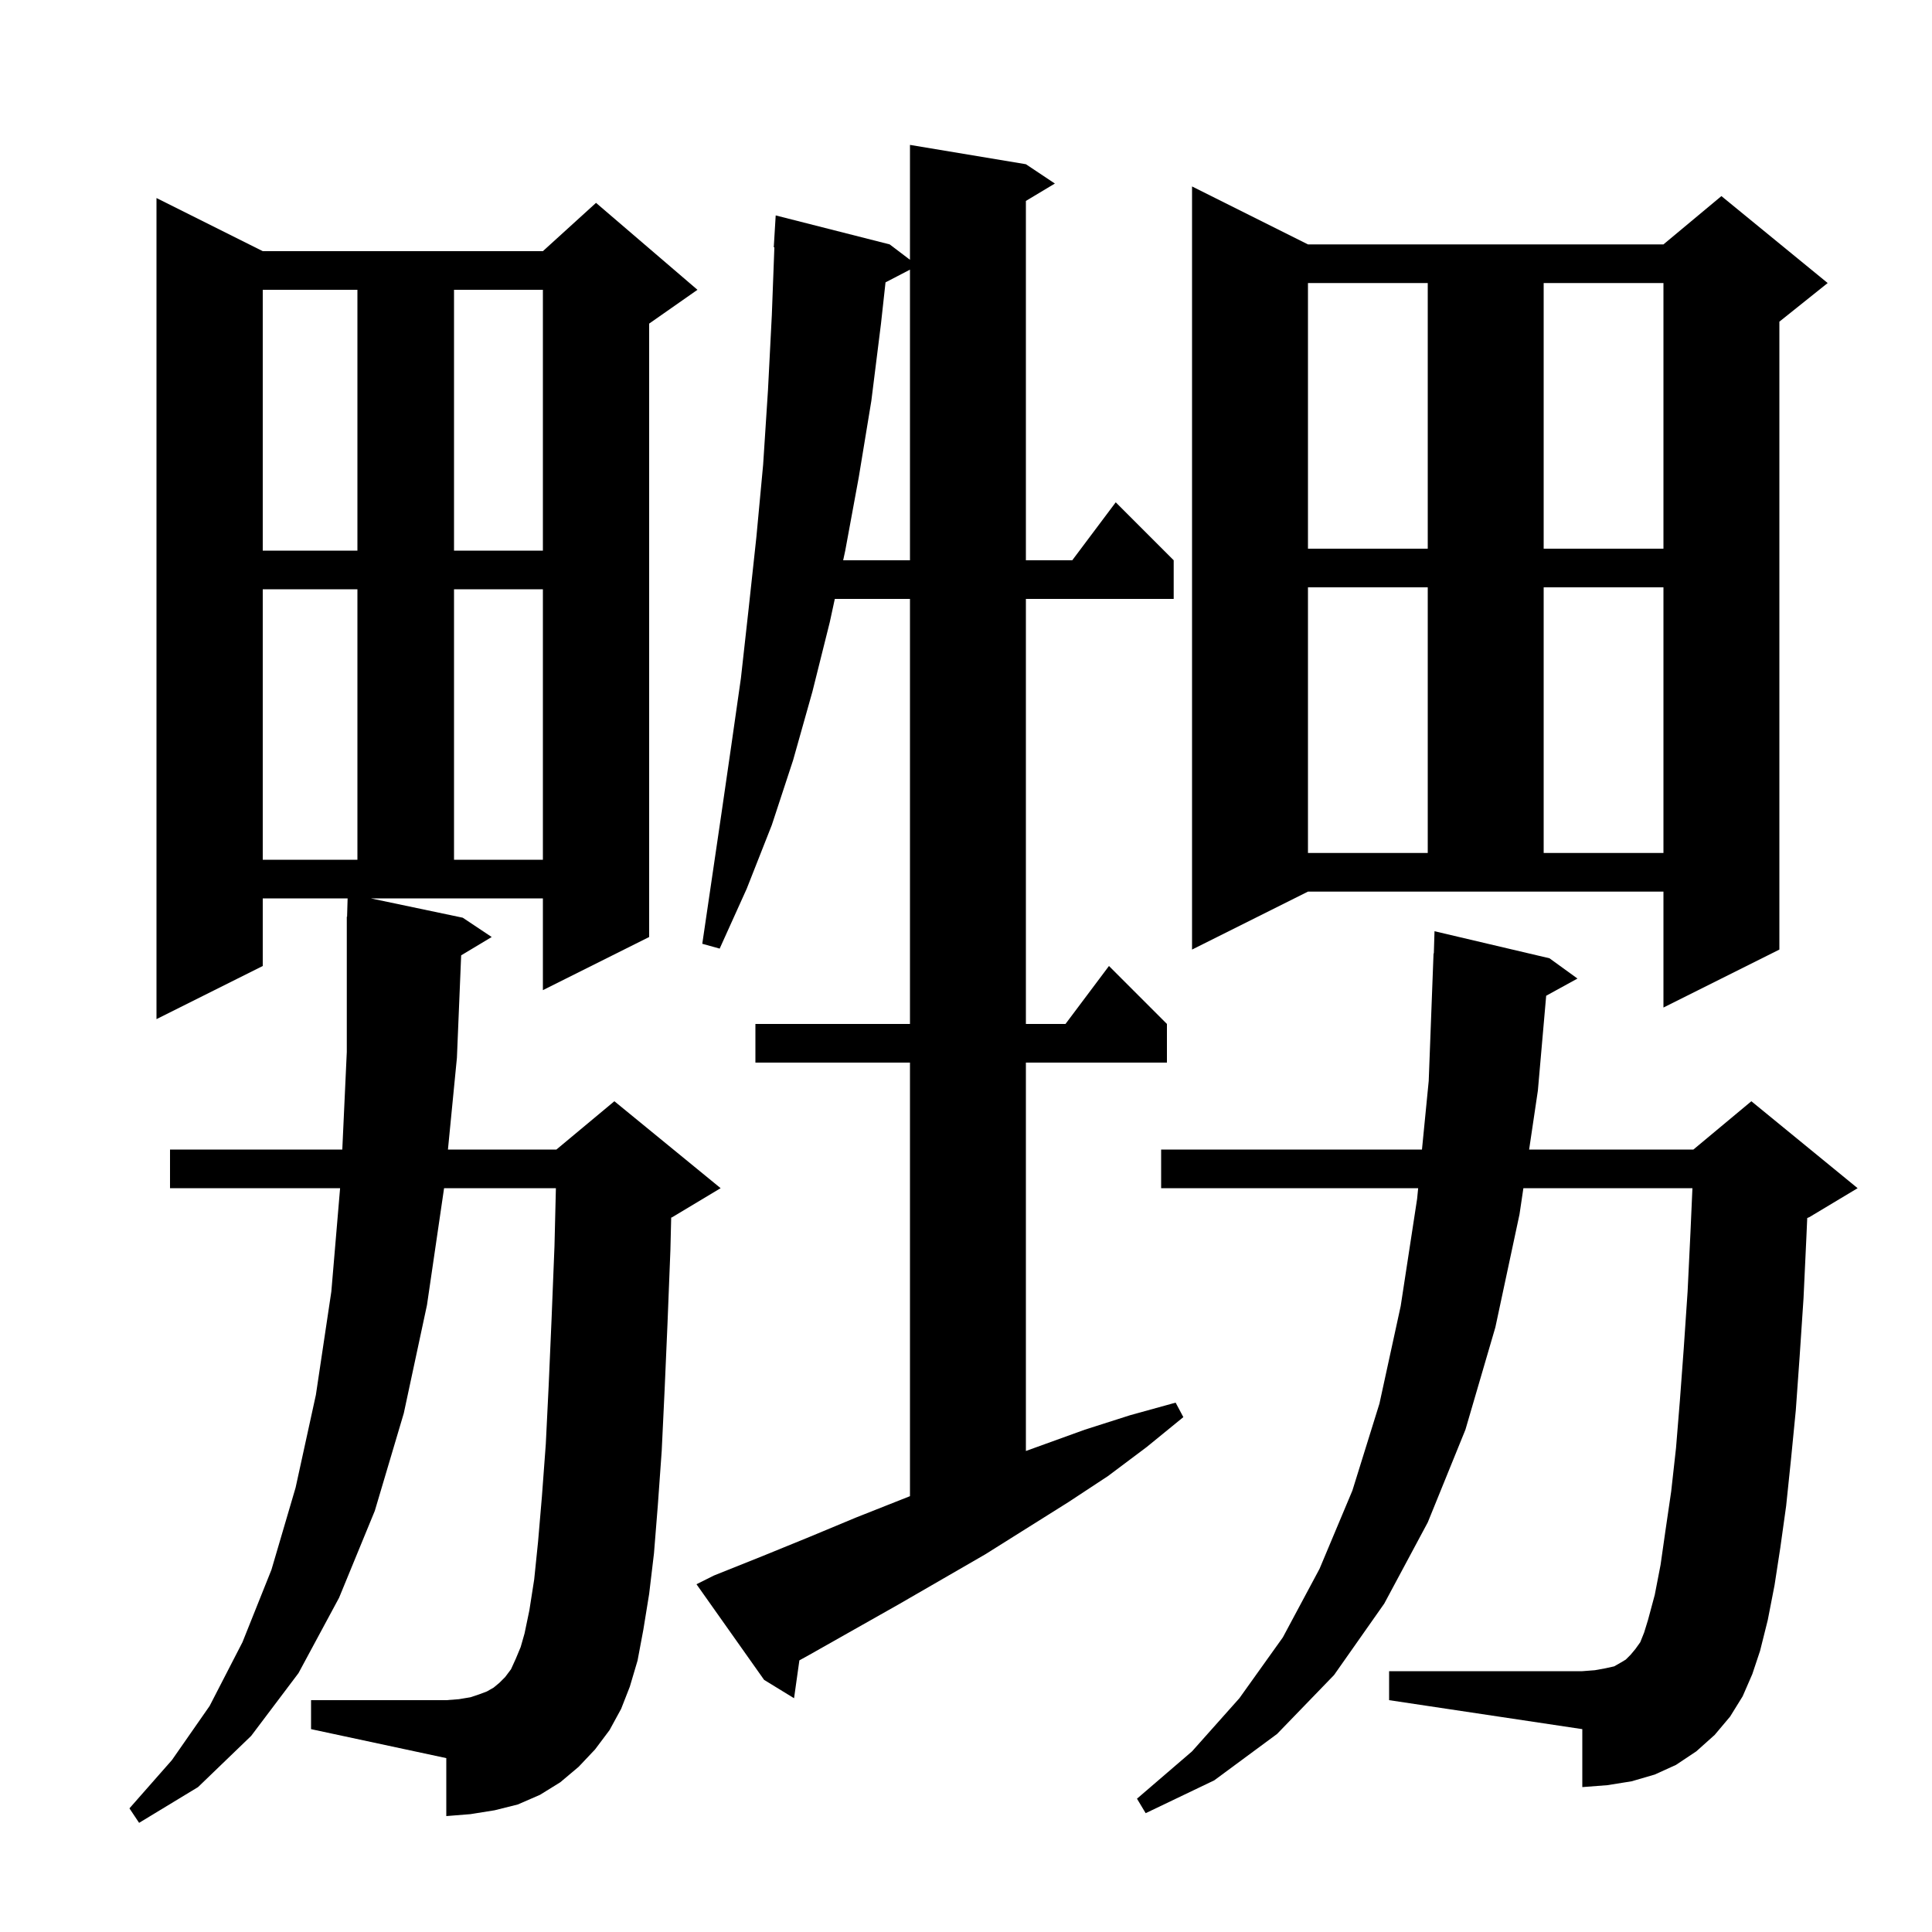 <svg xmlns="http://www.w3.org/2000/svg" xmlns:xlink="http://www.w3.org/1999/xlink" version="1.1" baseProfile="full" viewBox="0 0 200 200" width="200" height="200">
<g fill="black">
<path d="M 63.1 179.1 L 61.6 181.1 L 59.9 182.9 L 58.0 184.5 L 55.9 185.8 L 53.6 186.8 L 51.2 187.4 L 48.7 187.8 L 46.2 188.0 L 46.2 182.0 L 32.2 179.0 L 32.2 176.0 L 46.2 176.0 L 47.5 175.9 L 48.7 175.7 L 49.6 175.4 L 50.4 175.1 L 51.1 174.7 L 51.7 174.2 L 52.3 173.6 L 52.9 172.8 L 53.4 171.7 L 53.9 170.5 L 54.3 169.1 L 54.8 166.7 L 55.3 163.5 L 55.7 159.6 L 56.1 154.9 L 56.5 149.5 L 56.8 143.4 L 57.1 136.5 L 57.4 129.0 L 57.546 123.0 L 45.971 123.0 L 44.2 135.1 L 41.8 146.3 L 38.8 156.4 L 35.1 165.4 L 30.9 173.2 L 26.0 179.7 L 20.5 185.0 L 14.4 188.7 L 13.4 187.2 L 17.8 182.2 L 21.7 176.6 L 25.1 170.0 L 28.1 162.5 L 30.6 154.0 L 32.7 144.4 L 34.3 133.7 L 35.207 123.0 L 17.6 123.0 L 17.6 119.0 L 35.434 119.0 L 35.9 108.9 L 35.9 94.9 L 35.929 94.9 L 35.985 93.0 L 27.2 93.0 L 27.2 100.0 L 16.2 105.5 L 16.2 20.5 L 27.2 26.0 L 56.2 26.0 L 61.7 21.0 L 72.2 30.0 L 67.2 33.5 L 67.2 97.0 L 56.2 102.5 L 56.2 93.0 L 38.38 93.0 L 47.9 95.0 L 50.9 97.0 L 47.739 98.897 L 47.3 109.5 L 46.371 119.0 L 57.6 119.0 L 63.6 114.0 L 74.6 123.0 L 69.6 126.0 L 69.481 126.05 L 69.4 129.4 L 69.1 137.0 L 68.8 143.9 L 68.5 150.2 L 68.1 155.8 L 67.7 160.8 L 67.2 165.0 L 66.6 168.7 L 66.0 171.9 L 65.2 174.6 L 64.3 176.9 Z M 180.4 175.6 L 179.1 177.7 L 177.5 179.6 L 175.6 181.3 L 173.5 182.7 L 171.3 183.7 L 168.9 184.4 L 166.4 184.8 L 163.8 185.0 L 163.8 179.0 L 143.8 176.0 L 143.8 173.0 L 163.8 173.0 L 165.1 172.9 L 166.2 172.7 L 167.1 172.5 L 167.8 172.1 L 168.3 171.8 L 168.8 171.3 L 169.3 170.7 L 169.8 170.0 L 170.2 169.0 L 170.6 167.7 L 171.3 165.1 L 171.9 162.0 L 172.4 158.5 L 173.0 154.4 L 173.5 149.9 L 173.9 145.0 L 174.3 139.6 L 174.7 133.7 L 175.0 127.5 L 175.199 123.0 L 157.701 123.0 L 157.3 125.7 L 154.8 137.4 L 151.7 148.0 L 147.8 157.6 L 143.3 166.0 L 138.1 173.4 L 132.2 179.5 L 125.7 184.3 L 118.6 187.7 L 117.7 186.2 L 123.4 181.3 L 128.3 175.8 L 132.8 169.5 L 136.6 162.4 L 140.0 154.3 L 142.8 145.3 L 145.0 135.2 L 146.7 124.1 L 146.808 123.0 L 120.2 123.0 L 120.2 119.0 L 147.202 119.0 L 147.9 111.9 L 148.4 98.7 L 148.43 98.701 L 148.5 96.4 L 160.4 99.2 L 163.3 101.3 L 160.06 103.079 L 159.2 112.9 L 158.295 119.0 L 175.3 119.0 L 181.3 114.0 L 192.3 123.0 L 187.3 126.0 L 187.084 126.09 L 187.0 128.0 L 186.7 134.4 L 186.3 140.4 L 185.9 146.0 L 185.4 151.1 L 184.9 155.9 L 184.3 160.2 L 183.7 164.1 L 183.0 167.7 L 182.2 170.9 L 181.4 173.3 Z M 73.9 163.1 L 78.9 161.1 L 83.8 159.1 L 88.6 157.1 L 94.2 154.883 L 94.2 110.0 L 78.2 110.0 L 78.2 106.0 L 94.2 106.0 L 94.2 62.0 L 86.419 62.0 L 85.9 64.4 L 84.1 71.6 L 82.1 78.7 L 79.9 85.4 L 77.3 92.0 L 74.5 98.2 L 72.7 97.7 L 74.7 84.1 L 75.7 77.2 L 76.7 70.2 L 77.5 63.0 L 78.3 55.6 L 79.0 48.1 L 79.5 40.4 L 79.9 32.6 L 80.163 25.598 L 80.1 25.6 L 80.3 22.3 L 92.1 25.3 L 94.2 26.893 L 94.2 15.0 L 106.2 17.0 L 109.2 19.0 L 106.2 20.8 L 106.2 58.0 L 111.0 58.0 L 115.5 52.0 L 121.5 58.0 L 121.5 62.0 L 106.2 62.0 L 106.2 106.0 L 110.3 106.0 L 114.8 100.0 L 120.8 106.0 L 120.8 110.0 L 106.2 110.0 L 106.2 150.206 L 112.3 148.0 L 117.0 146.5 L 121.7 145.2 L 122.5 146.7 L 118.7 149.8 L 114.7 152.8 L 110.6 155.5 L 102.0 160.9 L 93.0 166.1 L 83.8 171.3 L 82.752 171.88 L 82.2 175.8 L 79.1 173.9 L 72.1 164.0 Z M 123.4 98.3 L 123.4 19.3 L 135.4 25.3 L 172.2 25.3 L 178.2 20.3 L 189.2 29.3 L 184.2 33.3 L 184.2 98.3 L 172.2 104.3 L 172.2 92.3 L 135.4 92.3 Z M 27.2 61.0 L 27.2 89.0 L 37.0 89.0 L 37.0 61.0 Z M 47.0 61.0 L 47.0 89.0 L 56.2 89.0 L 56.2 61.0 Z M 135.4 60.8 L 135.4 88.3 L 147.8 88.3 L 147.8 60.8 Z M 159.8 60.8 L 159.8 88.3 L 172.2 88.3 L 172.2 60.8 Z M 91.669 29.23 L 91.2 33.5 L 90.2 41.5 L 88.9 49.4 L 87.5 57.0 L 87.284 58.0 L 94.2 58.0 L 94.2 27.915 Z M 27.2 30.0 L 27.2 57.0 L 37.0 57.0 L 37.0 30.0 Z M 47.0 30.0 L 47.0 57.0 L 56.2 57.0 L 56.2 30.0 Z M 135.4 29.3 L 135.4 56.8 L 147.8 56.8 L 147.8 29.3 Z M 159.8 29.3 L 159.8 56.8 L 172.2 56.8 L 172.2 29.3 Z " />
</g>
</svg>
